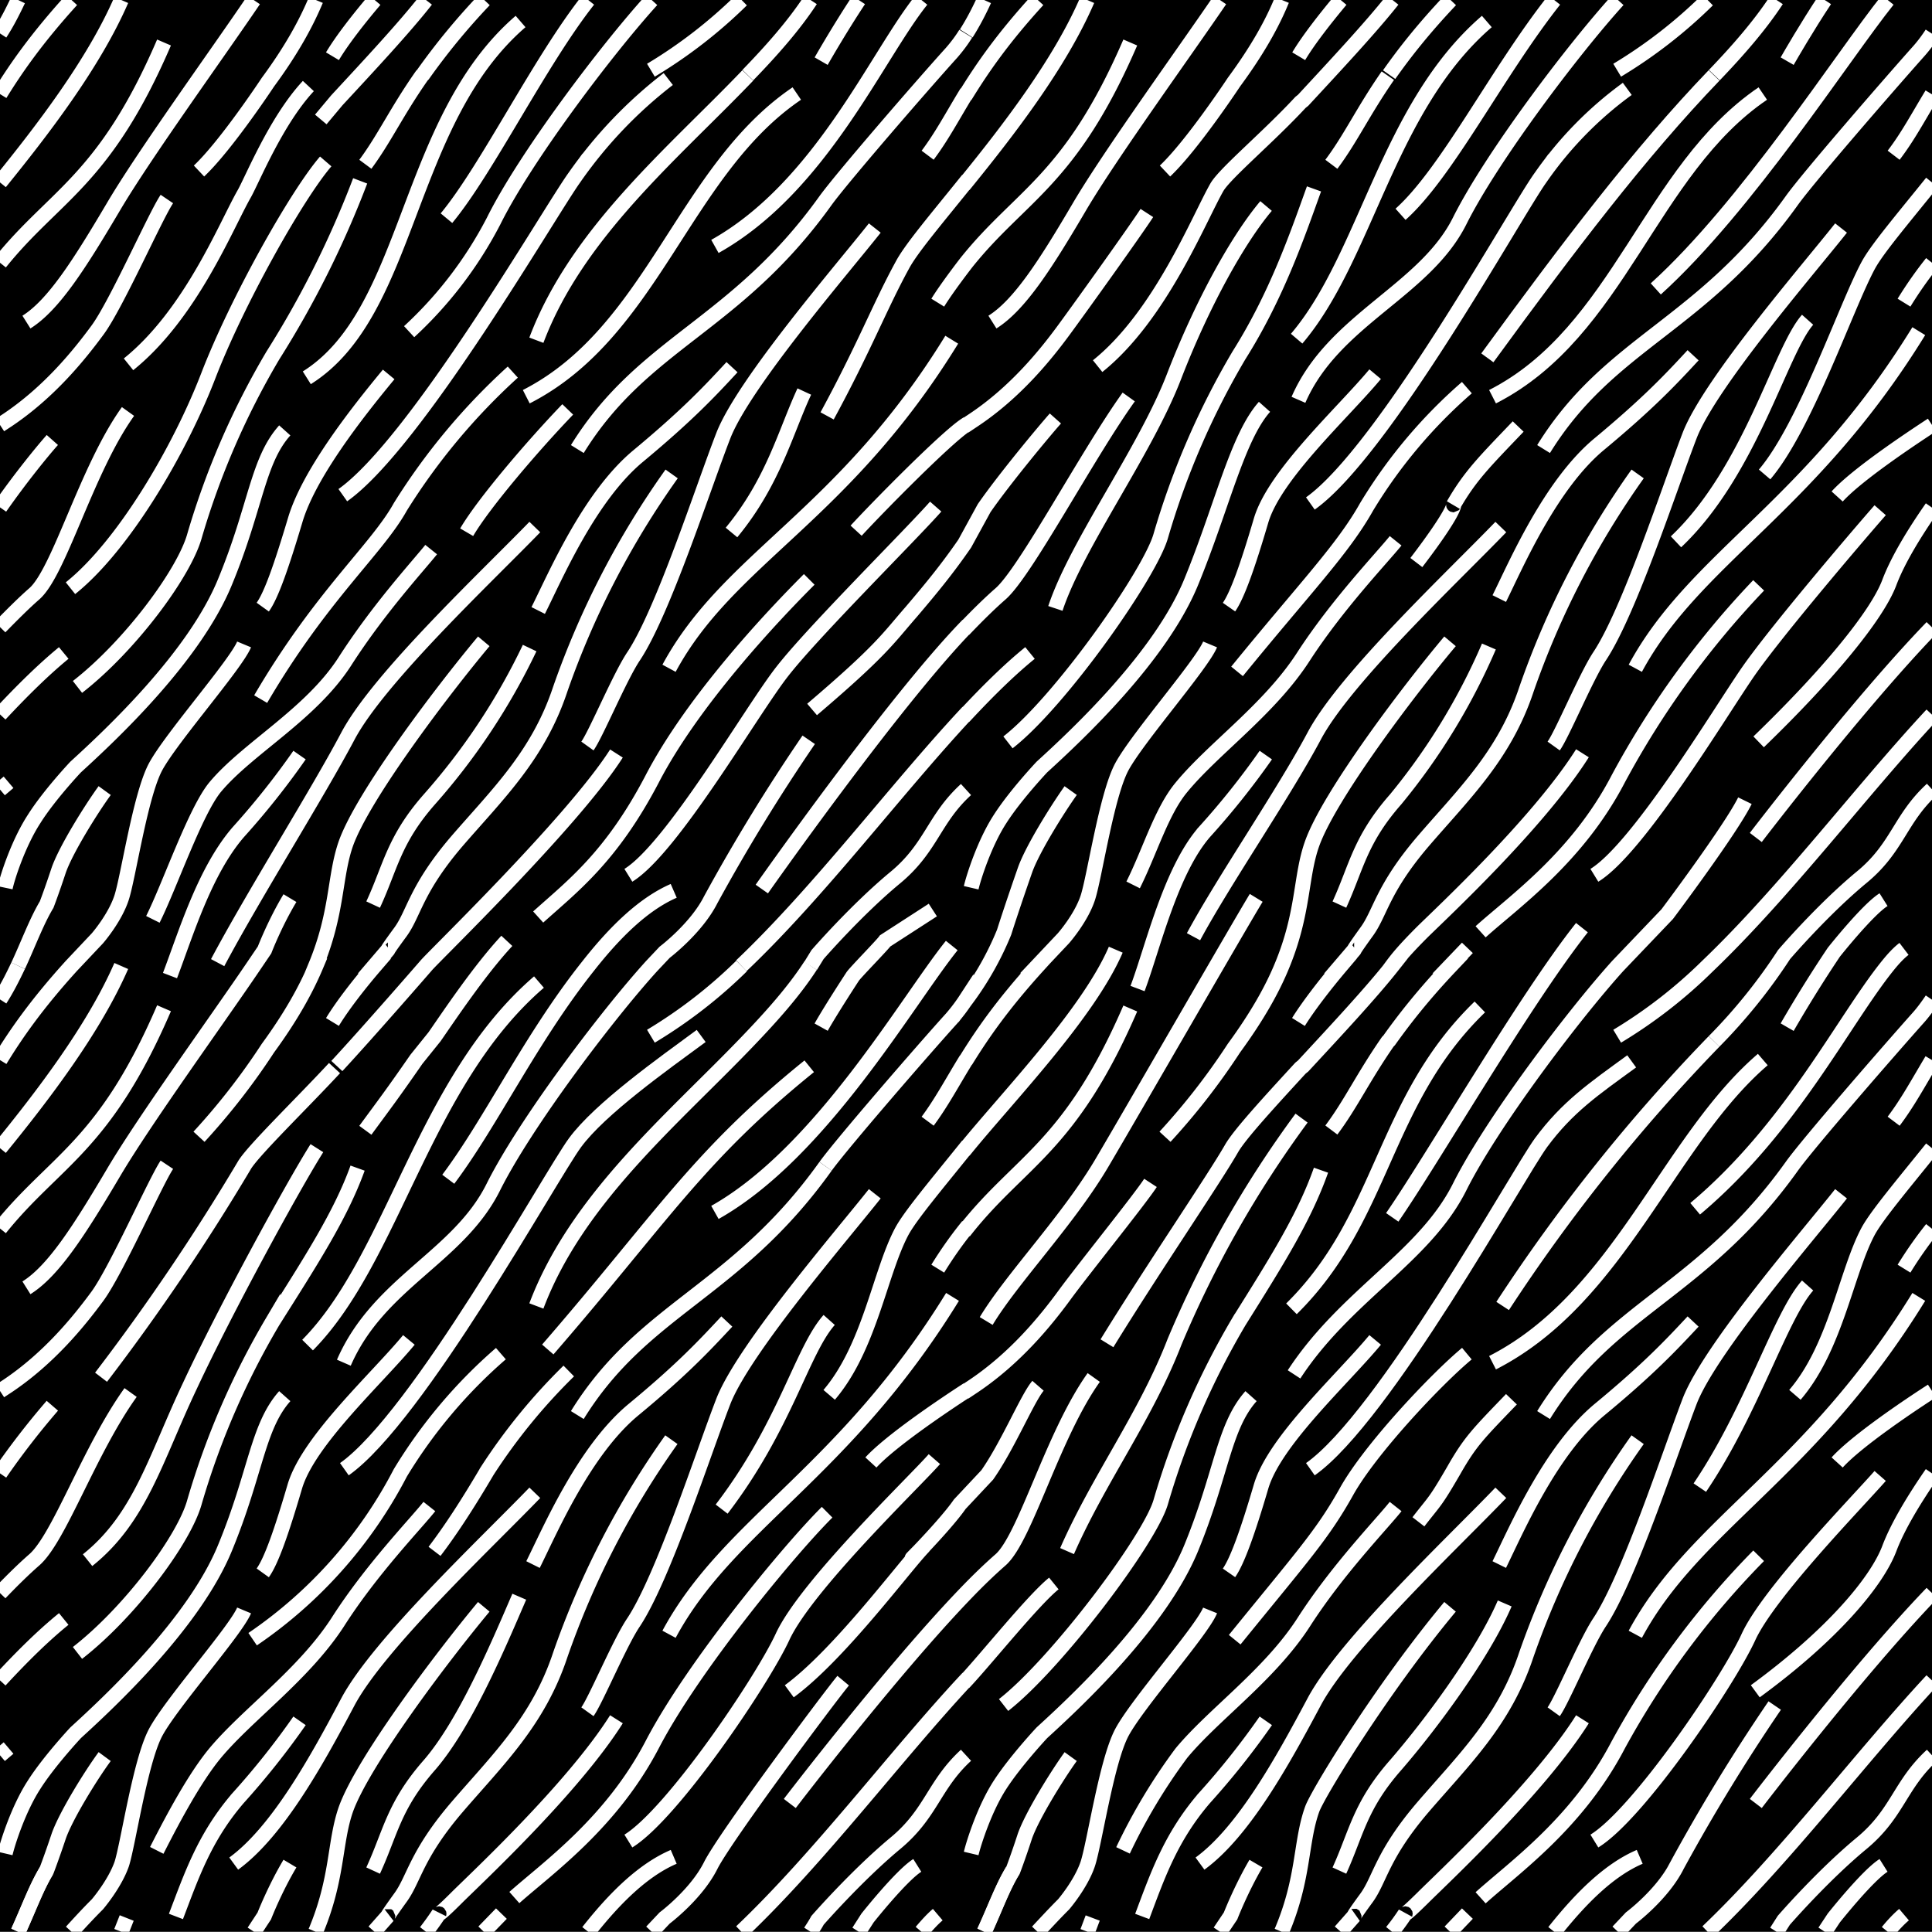<svg xmlns="http://www.w3.org/2000/svg" xml:space="preserve" width="74.56" height="74.55" viewBox="2.16 -76.71 74.56 74.55"><rect x="2.16" y="-76.71" width="74.56" height="74.55" fill="#808080" stroke="none"/><path d="M2.16-76.71h74.56v74.55H2.16z" style="fill:none"/><path d="M2.16-76.71h74.56v74.55H2.16z"/><path d="M66.06-65.56c3.5-3.17 7.23-9 8.95-11.15M72.58-76.71c-.7 1.06-1.3 2.1-1.45 2.36M59.76-61.4c4.9-2.5 6.06-8.73 10.43-11.7M59.56-62.9c3.16-4.33 5.87-7.9 8.75-10.9" style="fill:none;stroke:#fff;stroke-width:.58"/><path d="M52.73-57.28c2.85-2.02 7.95-11.3 8.9-12.6a14.36 14.36 0 0 1 3.33-3.4" style="fill-rule:evenodd;clip-rule:evenodd;fill:none;stroke:#fff;stroke-width:.58"/><path d="M64.6-76.71c-1.75 1.93-4.88 6.07-6.11 8.53-1.36 2.71-4.87 3.8-6.22 6.9M52.2-63.64c2.7-3.17 3.5-8.93 7.34-12.24M55.72-73.79c-.97 1.4-1.43 2.42-2.18 3.42M40.46-64.28c1.05-.66 2.06-2.24 3.37-4.47 1.18-2 4.02-5.92 5.41-7.96M70.26-58.4c1.57-1.84 3.15-6.5 4-8.07.34-.63 1.31-1.77 2.46-3.2M76.72-75.41c-.17.26-.35.5-.56.73-1.05 1.18-4.2 4.8-4.85 5.71M61.73-59.38c2.56-4.14 6.1-4.73 9.58-9.59M75.64-65.03c.37-.6.73-1.1 1.08-1.54M70.72-76.71c-.65.99-1.49 1.95-2.4 2.9M56.21-68.44c1.8-1.61 3.72-5.47 5.93-8.27M64.57-74a18.68 18.68 0 0 0 3.49-2.71M76.72-73.07c-.54.89-.93 1.63-1.48 2.35M74.72-57.02c-.92 1.05-3.99 4.65-5.08 6.21-1.07 1.54-4.24 6.83-5.95 7.88M70.03-54.12a34.46 34.46 0 0 0-5.42 7.47c-1.57 3.02-4 4.72-5.31 5.9M65.27-50.92c2.3-4.26 6.74-6.19 10.94-13.01M71.92-64.37c-1.05 1.18-2.21 5.86-5.08 8.57M70.03-48.08c2.63-2.54 4.55-4.85 5.04-6.14.33-.88.98-1.94 1.65-2.9M59.62-51.76a24.5 24.5 0 0 1-3.6 5.9c-1.38 1.57-1.51 2.62-2.17 4.06M60.02-53.61c.65-1.31 1.97-4.4 3.87-5.97 1.9-1.58 2.76-2.5 3.61-3.42M60.08-56.37c-1.83 1.9-6.03 5.84-7.21 8.08-1.19 2.23-3.48 5.56-4.65 7.73M46.06-38.56c.59-1.57 1.27-4.53 2.58-6.04a30.23 30.23 0 0 0 2.37-2.97M45.89-42.56c.65-1.3 1.09-2.83 1.86-3.76 1.24-1.51 3.41-3.02 4.72-5.06 1.32-2.03 3.02-3.8 3.55-4.46M50.96-61.01c-1.05 1.18-1.64 3.86-2.82 6.74-1.18 2.9-4.4 5.91-5.77 7.16 0 0-1.02 1.08-1.61 2-.6.92-1.02 2.23-1.12 2.66M62.12-47.92c.33-.46 1.25-2.67 1.77-3.46 1.14-1.71 2.7-6.5 3.48-8.53.79-2.03 4.6-6.43 5.84-8M55.23-62.27c-1.25 1.5-3.87 3.87-4.4 5.64-.52 1.77-.92 2.89-1.24 3.35M58.77-61.75a19.37 19.37 0 0 0-3.87 4.6c-.92 1.64-2.37 3.12-5 6.35M56.82-55c1.52-1.99 1.46-2.27 1.43-2.22.65-1.13 1.2-1.67 2.5-3.03M51.02-68.76c-1.08 1.28-2.45 3.74-3.54 6.55-1.11 2.9-3.76 6.48-4.59 8.98M52.87-69.42c-.66 1.83-1.45 4.13-2.9 6.43a30.44 30.44 0 0 0-3.01 6.95c-.4 1.45-3.87 6.4-5.9 7.98M39.45-75.42c.26-.41.49-.85.69-1.29M73.06-57.55c.77-.85 2.88-2.25 3.66-2.76M76.72-52.5c-2.88 2.98-6.8 8.11-6.8 8.11M55.77-73.83c.57-.81 1.3-1.75 2.37-2.88M55.9-76.71c-.83 1.05-2.2 2.52-3.45 3.87l-.1.08c-1.24 1.34-2.92 2.74-3.23 3.28-.7 1.23-2.19 4.97-4.6 6.9M53.9-76.71c-.61.73-1.25 1.55-1.62 2.17M47.12-70.11c1.05-.99 2.66-3.43 2.66-3.43.9-1.22 1.48-2.26 1.85-3.17M29.75-67.2c4.09-2.29 6.25-7.37 7.97-9.51M35.3-76.71c-.7 1.06-1.3 2.1-1.45 2.36M22.47-61.4c4.9-2.5 6.06-8.73 10.44-11.7M22.86-63.58c1.57-4.16 5.29-7.22 8.16-10.22" style="fill:none;stroke:#fff;stroke-width:.58"/><path d="M15.39-57.6c2.84-2.01 8-10.97 8.96-12.29a17.26 17.26 0 0 1 3.6-3.77" style="fill-rule:evenodd;clip-rule:evenodd;fill:none;stroke:#fff;stroke-width:.58"/><path d="M27.31-76.71c-1.75 1.93-4.88 6.07-6.1 8.53a15.51 15.51 0 0 1-3.26 4.27M14-62.13c4.03-2.53 3.79-9.9 8.25-13.75M7.12-62.65c2.4-1.93 3.76-5.34 4.46-6.57.31-.54 1.23-2.83 2.48-4.17M3.18-64.28c1.05-.66 2.05-2.24 3.37-4.47 1.18-2 4.02-5.92 5.4-7.96M34.08-60.66c1.43-2.63 2.04-4.24 2.9-5.81.33-.63 1.3-1.77 2.45-3.2h.01c1.63-2.01 3.62-4.58 4.68-7.04M24.44-59.38c2.56-4.14 6.1-4.73 9.58-9.59.66-.91 3.8-4.53 4.86-5.7.2-.23.39-.48.55-.74M38.35-65.03c.37-.6 1.1-1.54 1.1-1.54 2.1-2.63 4.02-3.16 6.33-8.5M2.16-69.67c1.63-2.01 3.61-4.58 4.68-7.04M2.16-66.57c2.11-2.63 4.03-3.16 6.33-8.5M39.44-46.24c-1.25 1.14-1.33 2.24-2.73 3.4-1.5 1.24-3 2.97-3 2.97l-.27.44M33.44-76.71c-.65.99-1.5 1.95-2.42 2.9M30.77-39.44c3.01-2.86 5.96-6.8 8.66-9.7h.01c.85-.91 1.67-1.72 2.47-2.37M19.39-68.29c1.56-1.88 3.6-6.05 5.47-8.42M27.28-74a18.71 18.71 0 0 0 3.5-2.71M2.16-73.08c.6-.97 1.39-2.12 2.76-3.63M37.96-70.72c.54-.72.93-1.46 1.47-2.35l.02-.01c.6-.97 1.38-2.12 2.76-3.63M6.2-46.2c-.53.73-1.51 2.3-1.78 3.09-.26.79-.46 1.31-.46 1.31-.39.65-.7 1.5-1.1 2.36M38.27-57.16c-.92 1.05-4.7 4.8-5.91 6.35-1.17 1.48-4.25 6.83-5.95 7.88M33.39-54.35c-1.44 1.44-4.49 4.68-6.06 7.7-1.58 3.02-3.08 4.14-4.4 5.33M27.98-50.92c2.3-4.26 6.71-5.85 10.91-12.68M33.2-61.6c-.73 1.57-1.2 3.49-2.81 5.44M33.5-49.33c2.7-2.3 2.92-2.73 3.83-3.77.8-.94 1.39-1.66 2.06-2.63l.75-1.37c.79-1.14 2.34-3 2.75-3.46M4.18-59.73c-.4.45-1.23 1.47-2.02 2.6M22.6-51.7a25.07 25.07 0 0 1-3.87 5.84c-1.38 1.57-1.5 2.62-2.17 4.06M22.93-53.15c.66-1.31 1.97-4.4 3.87-5.97 1.9-1.58 2.76-2.5 3.61-3.42M22.8-56.37c-1.84 1.9-6.04 5.84-7.22 8.08-1.18 2.23-3.65 6.15-5.02 8.73M8.72-39.06c.6-1.57 1.33-4.03 2.64-5.54a30.46 30.46 0 0 0 2.36-2.97M8.06-41.23c.65-1.3 1.63-4.16 2.4-5.1 1.25-1.5 3.68-2.8 5-4.84 1.3-2.03 2.81-3.67 3.34-4.33M13.15-60.1c-1.05 1.17-1.11 2.95-2.3 5.83-1.18 2.9-4.4 5.91-5.77 7.16 0 0-1.02 1.08-1.6 2-.6.92-1.03 2.23-1.12 2.66M24.83-47.92c.33-.46 1.25-2.67 1.78-3.46 1.14-1.71 2.68-6.5 3.47-8.53.8-2.03 4.6-6.43 5.84-8M17.16-62.26c-1.25 1.51-3.09 3.86-3.61 5.63-.53 1.77-.92 2.89-1.25 3.35M21.95-62.35a24.66 24.66 0 0 0-4.34 5.2c-.91 1.64-3.05 3.42-5.39 7.42M20.17-56.17c.66-1.13 2.6-3.39 3.9-4.74M14.73-70.48c-1.12 1.3-3.42 5.39-4.53 8.27-1.12 2.9-3.28 6.57-5.32 8.2M16.06-69.73a37.69 37.69 0 0 1-3.37 6.74 30.44 30.44 0 0 0-3.02 6.95c-.4 1.45-2.5 4.27-4.52 5.84M2.16-75.42c.27-.41.49-.85.7-1.29M8.6-69.03c-.44.65-1.95 4.07-2.67 5.05-.72.98-1.87 2.4-3.48 3.48l-.29.19M35.2-56.23c.78-.85 3.45-3.57 4.23-4.08h.02l.3-.2c1.6-1.07 2.75-2.49 3.47-3.47.72-.98 2.78-3.86 3.2-4.51M31.56-42.4s5-7.12 7.87-10.1h.01c.48-.5.93-.94 1.33-1.29.96-.83 3.35-5.37 4.95-7.6M2.49-46.52l-.33.28M2.16-49.14c.85-.91 1.67-1.72 2.46-2.37M7.1-60.83c-1.6 2.23-2.65 6.2-3.62 7.04-.4.35-.84.79-1.32 1.28M20.85-76.71a25.83 25.83 0 0 0-2.37 2.88l-.04.04c-.98 1.4-1.44 2.42-2.18 3.42M18.6-76.71c-.82 1.05-2.19 2.52-3.44 3.87l-.62.74M16.62-76.71c-.62.73-1.26 1.55-1.63 2.17M9.84-70.11c1.05-.99 2.66-3.43 2.66-3.43.9-1.22 1.47-2.26 1.85-3.17M67.58-30.06c3.7-3.11 5.7-7.23 7.43-9.38.21-.26.42-.49.63-.65M75.64-2.82c-.2.17-.42.4-.63.66M71.13-37.07a52.1 52.1 0 0 1 1.8-2.89s1.3-1.64 1.92-2.03M59.76-24.12c4.9-2.5 6.77-8.56 10.43-11.7M60.15-26.31a68.44 68.44 0 0 1 8.16-10.21" style="fill:none;stroke:#fff;stroke-width:.58"/><path d="M52.73-20.01c2.85-2.01 7.95-11.29 8.9-12.6 1.02-1.38 2.03-2.07 3.5-3.14" style="fill-rule:evenodd;clip-rule:evenodd;fill:none;stroke:#fff;stroke-width:.58"/><path d="M52.1-23.67c2-3.06 5.03-4.52 6.39-7.23 1.23-2.46 4.36-6.6 6.1-8.53l1.91-2s2.45-3.26 3-4.38M65.44-5.05c-1.17.5-2.26 1.58-3.3 2.89M52-26.2c3.59-3.54 3.5-8 7.27-11.65M40.22-25.73c1-1.66 3.2-3.93 4.5-6.16 1.18-2 5.32-9.19 5.92-10.17M71.43-22.88c1.58-1.84 1.98-4.74 2.83-6.32.34-.62 1.31-1.77 2.46-3.2M76.72-38.13c-.17.25-.35.5-.56.73-1.05 1.18-4.2 4.79-4.85 5.7M61.73-22.1c2.56-4.14 6.1-4.73 9.58-9.6M75.64-27.75c.37-.6.73-1.1 1.08-1.54M72.58-2.16l.35-.53s1.3-1.64 1.92-2.03M76.72-8.97C75.47-7.82 75.4-6.73 74-5.57c-1.51 1.25-3 2.97-3 2.97l-.28.44M68.31-36.52a21.29 21.29 0 0 0 2.7-3.35s1.48-1.73 2.99-2.98c1.4-1.15 1.47-2.25 2.72-3.4M68.06-2.16c3-2.86 5.96-6.8 8.66-9.7M64.6-2.16l.5-.53s1.22-.91 1.78-2.03a72.8 72.8 0 0 1 3.77-6.17M55.89-29.73c1.57-2.27 5.1-8.38 7.32-11.18M64.57-36.72a18.71 18.71 0 0 0 3.49-2.71c3-2.87 5.96-6.8 8.66-9.7M58.12-2.16l.67-.7M63.23-10.36c-1.7 2.69-5.44 6.17-6.16 6.89-.73.72-.68.61-.68.61-.13.2-.3.44-.51.7M65.36-21.15a33.14 33.14 0 0 0-4.3 8.31c-.85 2.56-2.42 4.05-4 5.89-1.57 1.84-1.64 2.76-2.16 3.48-.53.72-.48.7-.48.7l-.53.6M49.24-2.16l.41-.61s.4-1.03.98-2.02M48.86-14.56c-.32.79-2.82 3.6-3.41 4.72-.59 1.12-1.05 4.27-1.31 5.06-.26.78-.93 1.56-.93 1.56-.37.37-.7.73-1.01 1.06M76.72-35.8c-.54.9-.93 1.63-1.48 2.36M44.33-2.69l-.2.53M43.48-8.92c-.52.72-1.5 2.3-1.77 3.08-.26.8-.46 1.32-.46 1.32-.4.64-.7 1.5-1.1 2.36M74.72-19.75c-.92 1.05-4.29 4.5-5.08 6.21-.78 1.71-4.24 6.83-5.95 7.88M70.03-16.67a32.8 32.8 0 0 0-5.42 7.3c-1.57 3.01-4 4.72-5.31 5.9M65.27-13.64c2.3-4.27 6.74-6.2 10.94-13.02M71.92-27.1c-1.05 1.18-2.15 4.83-4.16 7.8M69.9-11.44c2.98-2.18 4.68-4.22 5.17-5.5.33-.88.98-1.94 1.65-2.91M60.23-14.83c-.85 1.97-2.84 4.66-4.21 6.24-1.38 1.57-1.51 2.62-2.17 4.07M60.02-16.33c.65-1.32 1.97-4.4 3.87-5.98 1.9-1.57 2.76-2.49 3.61-3.4M60.08-19.1c-1.83 1.91-6.03 5.85-7.21 8.08-1.19 2.23-2.7 4.99-4.4 6.23M46.24-2.75c.59-1.57 1.1-3.06 2.4-4.57a30.23 30.23 0 0 0 2.37-2.98M45.5-5.3a22.2 22.2 0 0 1 2.25-3.75c1.24-1.5 3.41-3.02 4.72-5.05 1.31-2.04 3.02-3.8 3.55-4.47M50.44-22.83c-1.05 1.18-1.12 2.95-2.3 5.84-1.18 2.89-4.4 5.9-5.77 7.15 0 0-1.02 1.09-1.61 2-.6.92-1.02 2.24-1.12 2.66M62.12-10.65c.33-.46 1.25-2.67 1.77-3.45 1.14-1.72 2.7-6.5 3.48-8.54.79-2.03 4.6-6.43 5.84-8M55.23-25c-1.25 1.51-3.87 3.88-4.4 5.65-.52 1.77-.92 2.88-1.24 3.34M58.77-24.47c-1.18.98-3.75 3.7-4.66 5.35-.92 1.64-1.67 2.45-4.3 5.69M56.9-17.98c.65-.84.63-.72 1.35-1.96.65-1.14.94-1.42 2.24-2.77M52.39-33.56a41.85 41.85 0 0 0-4.9 8.63c-1.12 2.89-2.92 5.28-4.15 8.08M53.14-31.55c-.65 1.84-1.72 3.53-3.16 5.83a30.42 30.42 0 0 0-3.02 6.96c-.4 1.44-4.04 6.27-6.07 7.85" style="fill:none;stroke:#fff;stroke-width:.58"/><path d="M41.24-4.52c-.39.64-.7 1.5-1.1 2.36M73.06-20.27c.77-.85 2.88-2.26 3.66-2.76M76.72-15.23c-2.88 2.99-6.8 8.12-6.8 8.12M58.12-14.7c-2.65 3.18-5.1 7.2-5.32 7.81-.46 1.28-.3 2.66-1.18 4.73M53.54-33.1c.75-1 1.21-2.01 2.18-3.41l.05-.05c.57-.8 1.3-1.74 2.37-2.87h-.02l.67-.7M44.88-24.87c1.79-2.91 4.11-6.3 4.81-7.52.31-.54 1.42-1.75 2.66-3.1l.1-.08c1.25-1.35 2.62-2.82 3.44-3.86h-.01c.2-.27.46-.6 1.18-1.32.73-.72 4.47-4.2 6.17-6.89M52.27-37.27c.38-.61 1.02-1.44 1.63-2.16h-.01l.53-.62s-.04.02.48-.7c.53-.72.6-1.64 2.17-3.48 1.57-1.83 3.15-3.32 4-5.88a33.09 33.09 0 0 1 4.29-8.31M47.12-32.84a26.1 26.1 0 0 0 2.66-3.42c.9-1.23 1.48-2.27 1.85-3.17.86-2.07.71-3.45 1.17-4.73.66-1.84 3.67-5.84 5.32-7.8M29.75-29.92c4.09-2.3 7.42-8.16 9.14-10.3M38.35-2.82c-.2.17-.41.4-.63.66M33.85-37.07c.15-.27.53-.9 1.22-1.96.12-.17 1.13-1.2 1.25-1.37l1.84-1.19M23.3-24.63c4.42-5.1 5.76-7.43 10.09-10.93" style="fill:none;stroke:#fff;stroke-width:.58"/><path d="M15.45-20.01c2.84-2.01 7.94-11.29 8.9-12.6.96-1.31 3.43-3.06 4.87-4.12" style="fill-rule:evenodd;clip-rule:evenodd;fill:none;stroke:#fff;stroke-width:.58"/><path d="M15.43-24.12c1.35-3.1 4.42-4.07 5.77-6.78 1.23-2.46 4.36-6.6 6.11-8.53l.5-.53s1.22-.92 1.78-2.03a72.7 72.7 0 0 1 3.78-6.17M28.16-5.05c-1.17.5-2.27 1.58-3.3 2.89M14.03-24.8c3.33-3.37 4.46-10.16 8.93-14.01M6.06-23.56a84.94 84.94 0 0 0 5.52-8.16c.3-.54 2.24-2.42 3.49-3.77M3.18-27.01c1.05-.66 2.05-2.23 3.37-4.46 1.18-2 4.02-5.92 5.4-7.96l.42-.62s.39-1.02.98-2M34.16-22.88c1.57-1.84 1.96-4.74 2.81-6.32.34-.62 1.31-1.77 2.46-3.2h.01c1.63-2 4.72-5.2 5.78-7.66M24.44-22.1c2.56-4.14 6.1-4.73 9.58-9.6M38.35-27.75c.37-.6.73-1.1 1.08-1.54h.02c2.1-2.64 4.02-3.17 6.33-8.5M2.16-32.4c1.63-2 3.61-4.58 4.68-7.03M2.16-29.3c2.11-2.63 4.03-3.16 6.33-8.5M35.3-2.16l.34-.53s1.3-1.64 1.92-2.03M39.44-8.97c-1.25 1.15-1.33 2.24-2.73 3.4-1.5 1.25-3 2.97-3 2.97-.08.15-.18.3-.27.44M33.44-39.44c-.65 1-1.5 1.95-2.42 2.91-2.87 3-6.59 6.06-8.16 10.22M30.77-2.16c3.01-2.86 5.96-6.8 8.66-9.7h.01c.85-.92 2.6-3.1 3.39-3.74M27.31-2.16l.5-.53s1.22-.91 1.78-2.03c.56-1.11 4.56-6.47 5.11-7.13M19.46-31.2c1.66-2.21 3.18-5.44 5.4-8.23 1.03-1.31 2.13-2.39 3.3-2.9M27.28-36.72a18.75 18.75 0 0 0 3.5-2.71M20.83-2.16l.68-.7M25.95-10.36c-1.7 2.69-5.45 6.17-6.17 6.89-.72.72-.68.61-.68.61-.13.2-.3.44-.5.7M28.07-21.15a33.07 33.07 0 0 0-4.29 8.31c-.85 2.56-2.42 4.05-4 5.89-1.57 1.84-1.64 2.76-2.17 3.48-.52.72-.48.7-.48.7l-.53.6M11.96-2.16l.4-.61s.4-1.03.99-2.02M11.58-14.56c-.33.79-2.83 3.6-3.42 4.72-.59 1.12-1.05 4.27-1.3 5.06-.27.78-.94 1.56-.94 1.56-.37.37-.7.73-1 1.06M2.16-35.8c.6-.98 1.39-2.13 2.76-3.64l1-1.06s.67-.77.93-1.56.72-3.94 1.31-5.05c.6-1.12 3.09-3.94 3.42-4.73M37.96-33.44c.54-.73.93-1.47 1.47-2.35l.02-.02c.6-.97 1.38-2.11 2.76-3.63h-.01l1-1.06s.68-.77.94-1.56c.26-.79.72-3.94 1.31-5.05.6-1.12 3.08-3.94 3.41-4.73M7.05-2.69l-.21.53M6.2-8.92c-.53.72-1.51 2.3-1.78 3.09-.26.78-.46 1.3-.46 1.3-.39.65-.7 1.51-1.1 2.37M38.22-20.4c-.73.84-4.94 4.87-5.86 6.86-.79 1.71-4.25 6.83-5.95 7.88M34.08-18.35c-1.45 1.44-5.18 5.95-6.75 8.97-1.58 3.02-4 4.73-5.32 5.9M27.98-13.64c2.3-4.27 6.74-6.2 10.94-13.02M34.16-25.77c-1.05 1.18-1.7 4.1-4.15 7.3M32.62-11.44c1.95-1.43 4.48-4.87 5.2-5.6-1.37 1.38.71-.65 1.38-1.62l1.06-1.13c.8-1.14 1.56-2.98 1.96-3.44M4.18-22.46a30.7 30.7 0 0 0-2.02 2.61M22.2-15.09c-.85 1.97-2.1 4.92-3.47 6.5-1.38 1.57-1.5 2.62-2.17 4.07M22.73-16.33c.66-1.32 1.97-4.4 3.88-5.98 1.9-1.57 2.75-2.49 3.6-3.4M22.8-19.1c-1.84 1.91-6.04 5.85-7.22 8.08-1.18 2.23-2.7 4.99-4.4 6.23M8.95-2.75c.6-1.57 1.1-3.06 2.4-4.57a30.46 30.46 0 0 0 2.37-2.98M8.21-5.3c.66-1.3 1.48-2.82 2.25-3.75 1.25-1.5 3.41-3.02 4.73-5.05 1.3-2.04 3.01-3.8 3.54-4.47M13.15-22.83c-1.05 1.18-1.11 2.95-2.3 5.84-1.18 2.89-4.4 5.9-5.77 7.15 0 0-1.02 1.09-1.6 2-.6.92-1.02 2.23-1.12 2.66M24.83-10.65c.33-.46 1.25-2.67 1.78-3.45 1.14-1.72 2.68-6.5 3.47-8.54.8-2.03 4.6-6.43 5.84-8M17.94-25c-1.25 1.51-3.87 3.88-4.4 5.65-.52 1.77-.91 2.88-1.24 3.34M21.49-24.47a19.35 19.35 0 0 0-3.88 4.6 17.53 17.53 0 0 1-5.7 6.42M18.93-16.84c.64-.84 1.3-1.86 2.03-3.1a22.5 22.5 0 0 1 3.15-3.86M14.39-32.4c-.91 1.44-3.53 6.23-4.9 9.17-1.33 2.8-1.91 5.1-3.95 6.73M15.96-31.63c-.66 1.83-1.82 3.61-3.27 5.91a30.42 30.42 0 0 0-3.02 6.96c-.39 1.44-2.49 4.26-4.52 5.84M2.16-38.14c.27-.42.49-.86.7-1.3" style="fill:none;stroke:#fff;stroke-width:.58"/><path d="M3.96-4.52c-.4.64-.71 1.5-1.1 2.36M8.6-31.76c-.44.66-1.95 4.07-2.67 5.06-.72.98-1.87 2.4-3.48 3.48l-.29.19M35.77-20.27c.78-.85 2.89-2.26 3.66-2.76h.02l.3-.2c1.6-1.08 2.75-2.49 3.47-3.47.72-.99 2.91-3.7 3.34-4.36M32.64-7.11s3.92-5.13 6.8-8.12c.48-.5.93-.93 1.33-1.28.96-.84 2.01-4.81 3.6-7.04M2.49-9.25l-.33.28M2.16-11.86c.85-.92 1.67-1.73 2.46-2.37M7.2-22.97c-1.6 2.23-2.75 5.62-3.72 6.46-.4.35-.84.78-1.32 1.28M20.83-14.7c-1.64 1.97-4.66 5.98-5.32 7.81-.45 1.28-.3 2.66-1.17 4.73M21.72-40.4c-1.06 1.14-2.22 2.88-2.79 3.7l-.7.87c-.97 1.4-1.23 1.73-1.97 2.74M15.16-35.57c1.25-1.35 3.43-3.86 3.43-3.86.2-.27 5.65-5.52 7.36-8.2M14.99-37.27c.37-.61 1.01-1.44 1.63-2.16h-.02l.53-.62s-.04.02.49-.7c.52-.72.59-1.64 2.16-3.48 1.58-1.83 3.15-3.32 4-5.88a33.06 33.06 0 0 1 4.3-8.31M9.84-32.84a26.1 26.1 0 0 0 2.66-3.42c.9-1.23 1.47-2.27 1.85-3.17h-.01c.86-2.07.72-3.45 1.17-4.73.66-1.84 3.68-5.84 5.32-7.8M43.48-46.2c-.52.73-1.5 2.3-1.77 3.09 0 0-.46 1.31-.8 2.38a11.79 11.79 0 0 1-1.47 2.6v-.01c-.17.26-.36.51-.56.74-1.06 1.17-4.2 4.79-4.86 5.7" style="fill:none;stroke:#fff;stroke-width:.58"/></svg>
